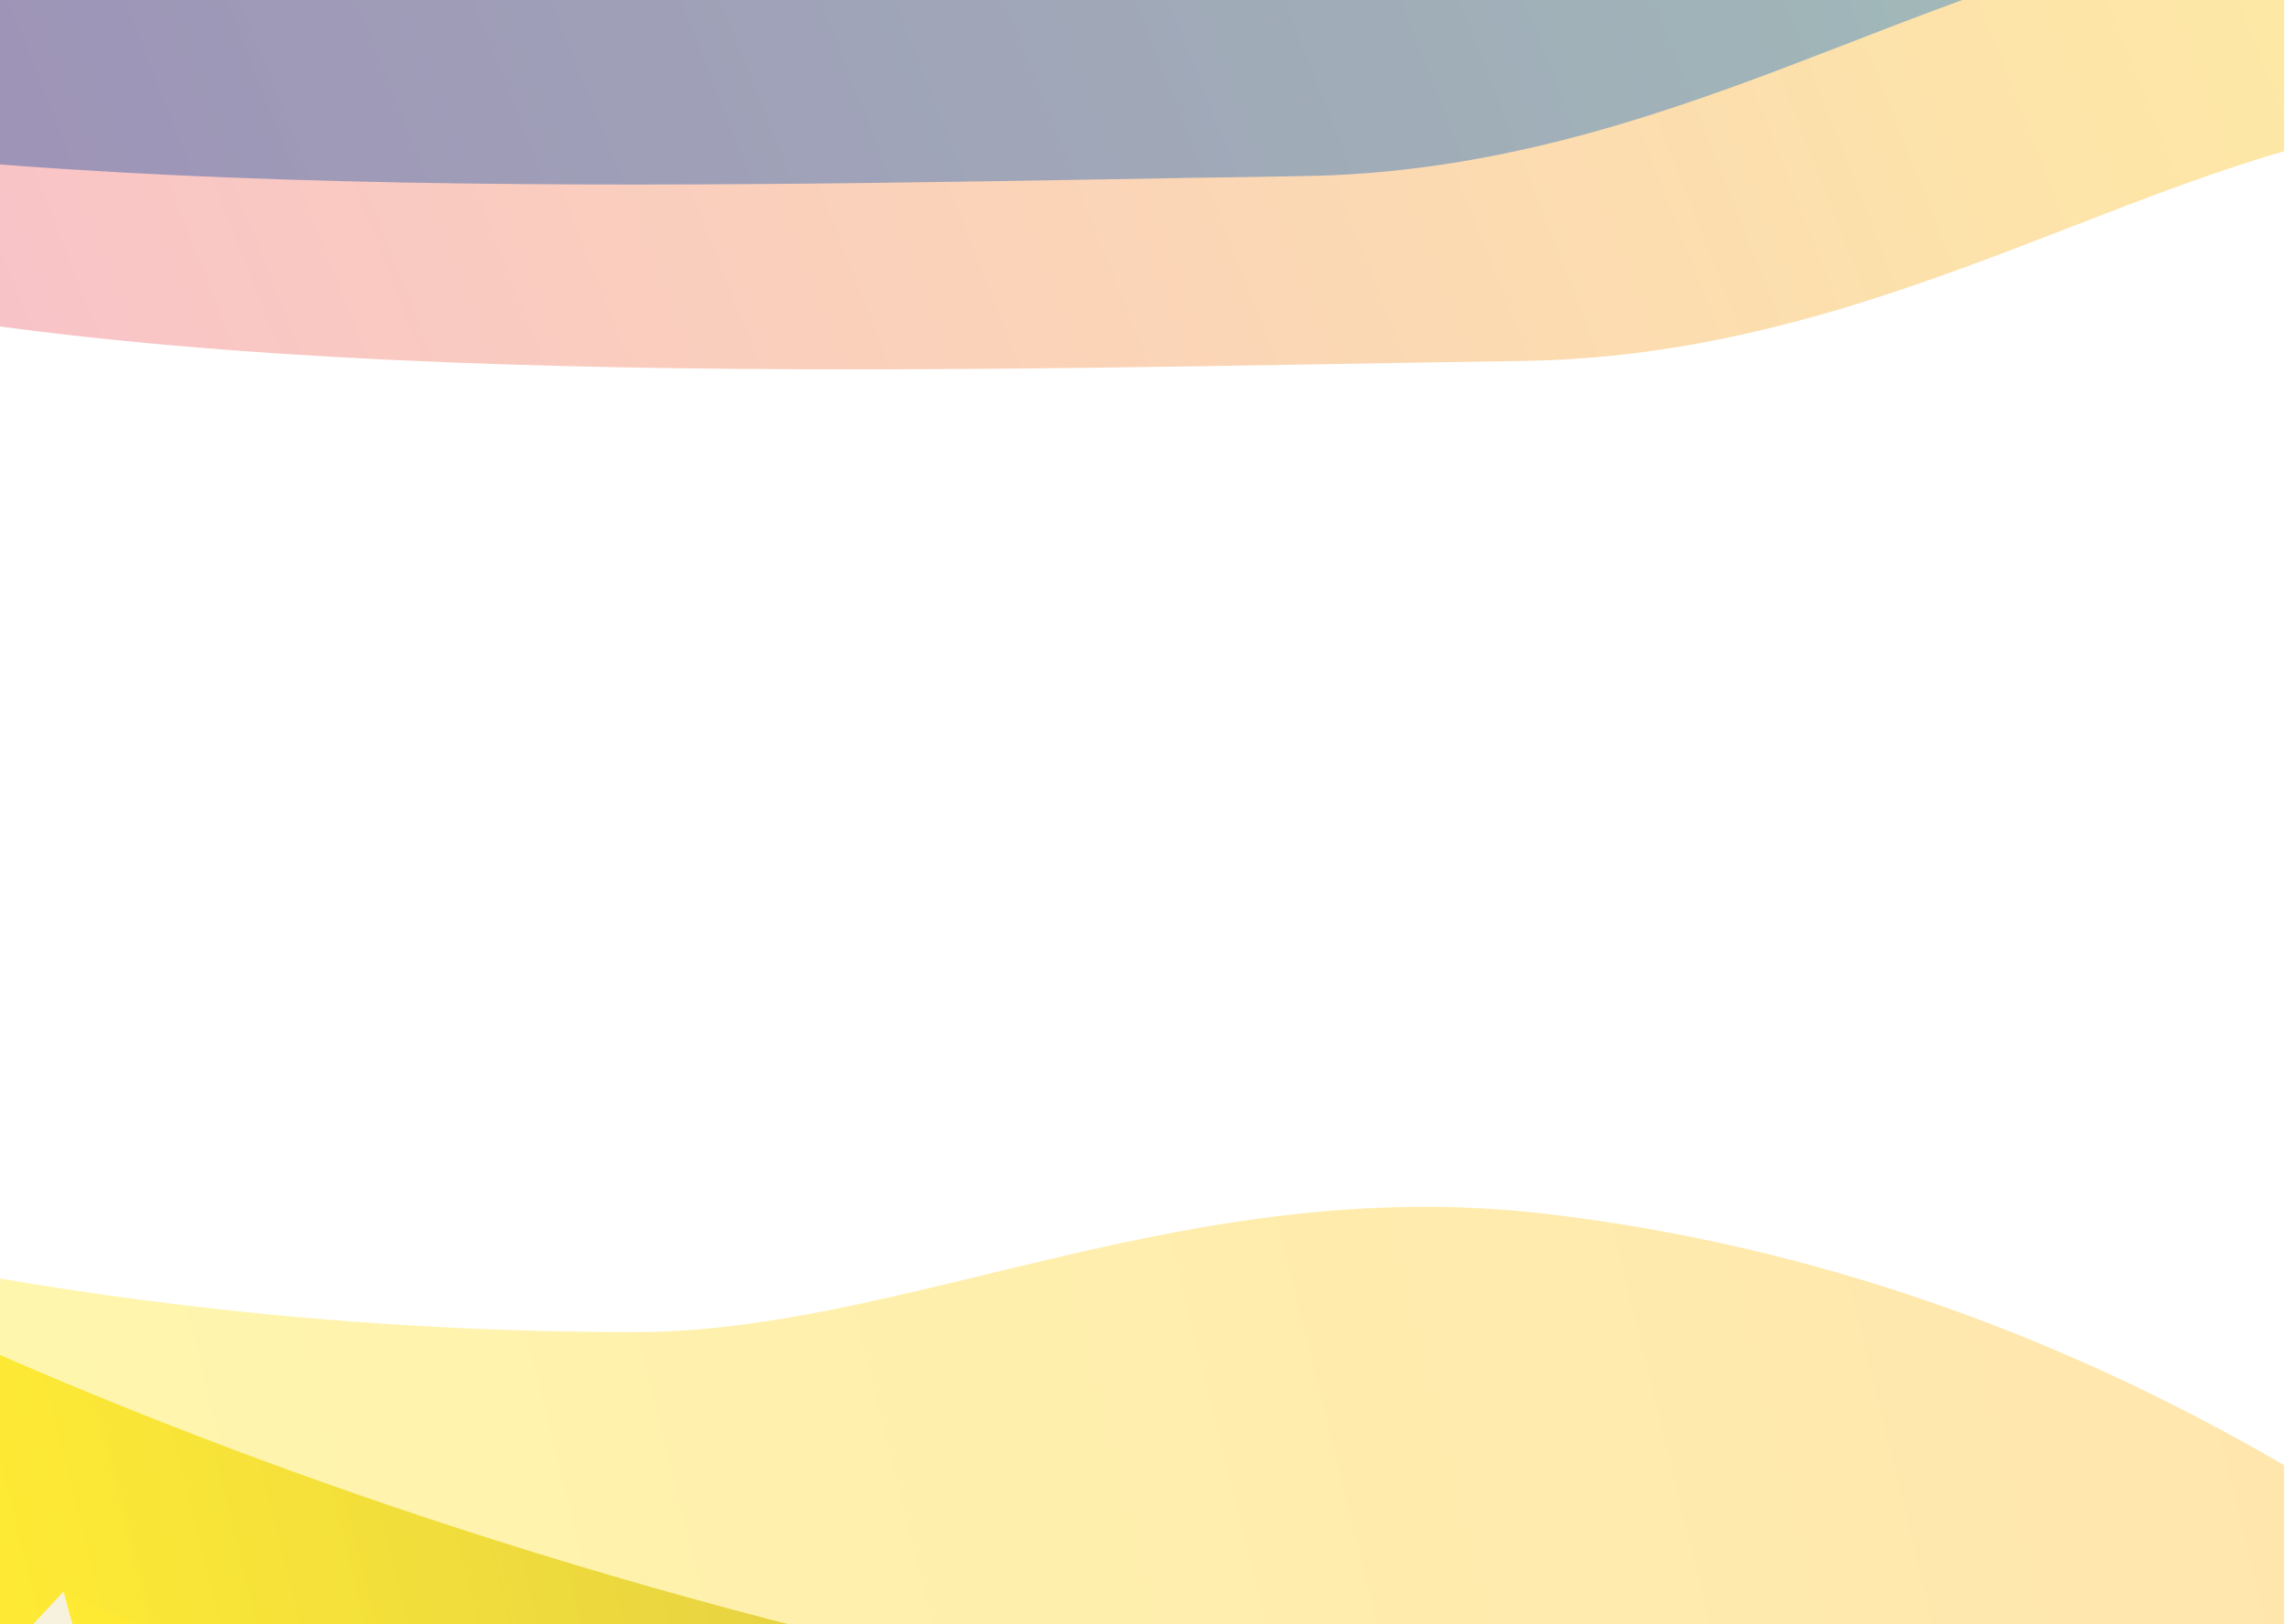 <svg width="494" height="351" viewBox="0 0 494 351" fill="none" xmlns="http://www.w3.org/2000/svg">
<g clip-path="url(#clip0_346_2)">
<g style="mix-blend-mode:plus-lighter" filter="url(#filter0_f_346_2)">
<path d="M-57.498 -125.762C195.506 -351.874 686.271 -233.899 757.273 -115.366C828.275 3.166 722.101 25.867 722.101 25.867C722.101 25.867 557.363 -43.053 323.375 -39.688C89.387 -36.322 -310.502 100.349 -57.498 -125.762Z" fill="url(#paint0_linear_346_2)"/>
</g>
<g filter="url(#filter1_f_346_2)">
<path d="M-57.499 -125.763C195.505 -351.875 686.27 -233.9 757.272 -115.367C828.274 3.166 722.1 25.866 722.1 25.866C722.1 25.866 637.528 11.328 520.98 26.776C462.756 34.493 406.904 76.878 328.952 77.999C94.964 81.365 -310.503 100.349 -57.499 -125.763Z" fill="url(#paint1_linear_346_2)" fill-opacity="0.4"/>
</g>
<g style="mix-blend-mode:screen">
<path d="M695.729 -235.499L635.93 -45.001L340.203 -133.031L695.729 -235.499Z" fill="url(#paint2_linear_346_2)"/>
</g>
<g style="mix-blend-mode:screen">
<path d="M721.046 -164.566L635.93 -45.001C606.978 -117.791 543.445 -137.671 340.203 -133.031L721.046 -164.566Z" fill="url(#paint3_linear_346_2)"/>
</g>
<g filter="url(#filter4_f_346_2)">
<path d="M-104.976 -165.707C148.028 -391.819 638.794 -273.844 709.795 -155.311C780.797 -36.778 674.623 -14.078 674.623 -14.078C674.623 -14.078 590.051 -28.616 473.503 -13.168C415.28 -5.451 359.427 36.934 281.476 38.056C47.488 41.421 -357.98 60.405 -104.976 -165.707Z" fill="url(#paint4_linear_346_2)" fill-opacity="0.4"/>
</g>
<g opacity="0.8">
<g style="mix-blend-mode:plus-lighter" filter="url(#filter5_f_346_2)">
<path d="M690.551 515.12C690.551 515.12 -60.979 524.547 -115.783 397.709C-170.587 270.872 -62.351 262.325 -62.351 262.325C-62.351 262.325 91.897 352.303 324.298 379.725C556.698 407.147 690.551 515.12 690.551 515.12Z" fill="url(#paint5_linear_346_2)"/>
</g>
<g filter="url(#filter6_f_346_2)">
<path d="M690.55 515.12C690.55 515.12 -60.98 524.547 -115.784 397.71C-170.589 270.872 -62.352 262.325 -62.352 262.325C-62.352 262.325 19.575 287.855 137.142 287.862C195.875 287.865 256.815 253.19 334.237 262.325C566.637 289.747 690.55 515.12 690.55 515.12Z" fill="url(#paint6_linear_346_2)" fill-opacity="0.4"/>
</g>
<g style="mix-blend-mode:screen" filter="url(#filter7_f_346_2)">
<path d="M-70.575 524.889L13.748 343.905L295.336 470.045L-70.575 524.889Z" fill="url(#paint7_linear_346_2)"/>
</g>
<g style="mix-blend-mode:screen" filter="url(#filter8_f_346_2)">
<path d="M-86.348 451.243L13.748 343.905C32.879 419.869 93.248 447.928 295.336 470.045L-86.348 451.243Z" fill="url(#paint8_linear_346_2)"/>
</g>
</g>
</g>
<defs>
<filter id="filter0_f_346_2" x="-179.578" y="-295.177" width="1002.44" height="362.177" filterUnits="userSpaceOnUse" color-interpolation-filters="sRGB">
<feFlood flood-opacity="0" result="BackgroundImageFix"/>
<feBlend mode="normal" in="SourceGraphic" in2="BackgroundImageFix" result="shape"/>
<feGaussianBlur stdDeviation="20.566" result="effect1_foregroundBlur_346_2"/>
</filter>
<filter id="filter1_f_346_2" x="-302.258" y="-418.576" width="1248.52" height="662.929" filterUnits="userSpaceOnUse" color-interpolation-filters="sRGB">
<feFlood flood-opacity="0" result="BackgroundImageFix"/>
<feBlend mode="normal" in="SourceGraphic" in2="BackgroundImageFix" result="shape"/>
<feGaussianBlur stdDeviation="82.266" result="effect1_foregroundBlur_346_2"/>
</filter>
<filter id="filter4_f_346_2" x="-226.336" y="-335.122" width="1001.72" height="416.132" filterUnits="userSpaceOnUse" color-interpolation-filters="sRGB">
<feFlood flood-opacity="0" result="BackgroundImageFix"/>
<feBlend mode="normal" in="SourceGraphic" in2="BackgroundImageFix" result="shape"/>
<feGaussianBlur stdDeviation="20.566" result="effect1_foregroundBlur_346_2"/>
</filter>
<filter id="filter5_f_346_2" x="-172.406" y="221.192" width="904.09" height="335.218" filterUnits="userSpaceOnUse" color-interpolation-filters="sRGB">
<feFlood flood-opacity="0" result="BackgroundImageFix"/>
<feBlend mode="normal" in="SourceGraphic" in2="BackgroundImageFix" result="shape"/>
<feGaussianBlur stdDeviation="20.566" result="effect1_foregroundBlur_346_2"/>
</filter>
<filter id="filter6_f_346_2" x="-213.539" y="178.526" width="986.355" height="419.018" filterUnits="userSpaceOnUse" color-interpolation-filters="sRGB">
<feFlood flood-opacity="0" result="BackgroundImageFix"/>
<feBlend mode="normal" in="SourceGraphic" in2="BackgroundImageFix" result="shape"/>
<feGaussianBlur stdDeviation="41.133" result="effect1_foregroundBlur_346_2"/>
</filter>
<filter id="filter7_f_346_2" x="-111.707" y="302.772" width="448.176" height="263.25" filterUnits="userSpaceOnUse" color-interpolation-filters="sRGB">
<feFlood flood-opacity="0" result="BackgroundImageFix"/>
<feBlend mode="normal" in="SourceGraphic" in2="BackgroundImageFix" result="shape"/>
<feGaussianBlur stdDeviation="20.566" result="effect1_foregroundBlur_346_2"/>
</filter>
<filter id="filter8_f_346_2" x="-127.48" y="302.772" width="463.949" height="208.406" filterUnits="userSpaceOnUse" color-interpolation-filters="sRGB">
<feFlood flood-opacity="0" result="BackgroundImageFix"/>
<feBlend mode="normal" in="SourceGraphic" in2="BackgroundImageFix" result="shape"/>
<feGaussianBlur stdDeviation="20.566" result="effect1_foregroundBlur_346_2"/>
</filter>
<linearGradient id="paint0_linear_346_2" x1="661.387" y1="-29.008" x2="-76.754" y2="261.163" gradientUnits="userSpaceOnUse">
<stop stop-color="#FFFCE4"/>
<stop offset="1" stop-color="#14378C"/>
</linearGradient>
<linearGradient id="paint1_linear_346_2" x1="661.386" y1="-29.008" x2="-76.756" y2="261.162" gradientUnits="userSpaceOnUse">
<stop stop-color="#FFE600"/>
<stop offset="1" stop-color="#EB4E8D"/>
</linearGradient>
<linearGradient id="paint2_linear_346_2" x1="625.161" y1="-78.207" x2="-112.981" y2="211.964" gradientUnits="userSpaceOnUse">
<stop stop-color="#FFE600"/>
<stop offset="1" stop-color="#5681CE"/>
</linearGradient>
<linearGradient id="paint3_linear_346_2" x1="625.161" y1="-78.207" x2="492.86" y2="-164.339" gradientUnits="userSpaceOnUse">
<stop stop-color="#FFFCE4"/>
<stop offset="1" stop-color="white"/>
</linearGradient>
<linearGradient id="paint4_linear_346_2" x1="613.91" y1="-68.952" x2="-124.232" y2="221.219" gradientUnits="userSpaceOnUse">
<stop stop-color="#198CE6"/>
<stop offset="1" stop-color="#14378C"/>
</linearGradient>
<linearGradient id="paint5_linear_346_2" x1="-9.377" y1="324.705" x2="760.503" y2="134.084" gradientUnits="userSpaceOnUse">
<stop stop-color="#FFE600"/>
<stop offset="1" stop-color="#14378C"/>
</linearGradient>
<linearGradient id="paint6_linear_346_2" x1="-9.379" y1="324.705" x2="760.502" y2="134.083" gradientUnits="userSpaceOnUse">
<stop stop-color="#FFE600"/>
<stop offset="1" stop-color="#FF9100"/>
</linearGradient>
<linearGradient id="paint7_linear_346_2" x1="20.058" y1="378.238" x2="789.939" y2="187.617" gradientUnits="userSpaceOnUse">
<stop stop-color="#FFE600"/>
<stop offset="1" stop-color="#FF6F00"/>
</linearGradient>
<linearGradient id="paint8_linear_346_2" x1="20.058" y1="378.238" x2="139.888" y2="481.014" gradientUnits="userSpaceOnUse">
<stop stop-color="#F4EFD4"/>
<stop offset="1" stop-color="#F5EEAE"/>
</linearGradient>
<clipPath id="clip0_346_2">
<rect width="493.594" height="351" fill="white"/>
</clipPath>
</defs>
</svg>
